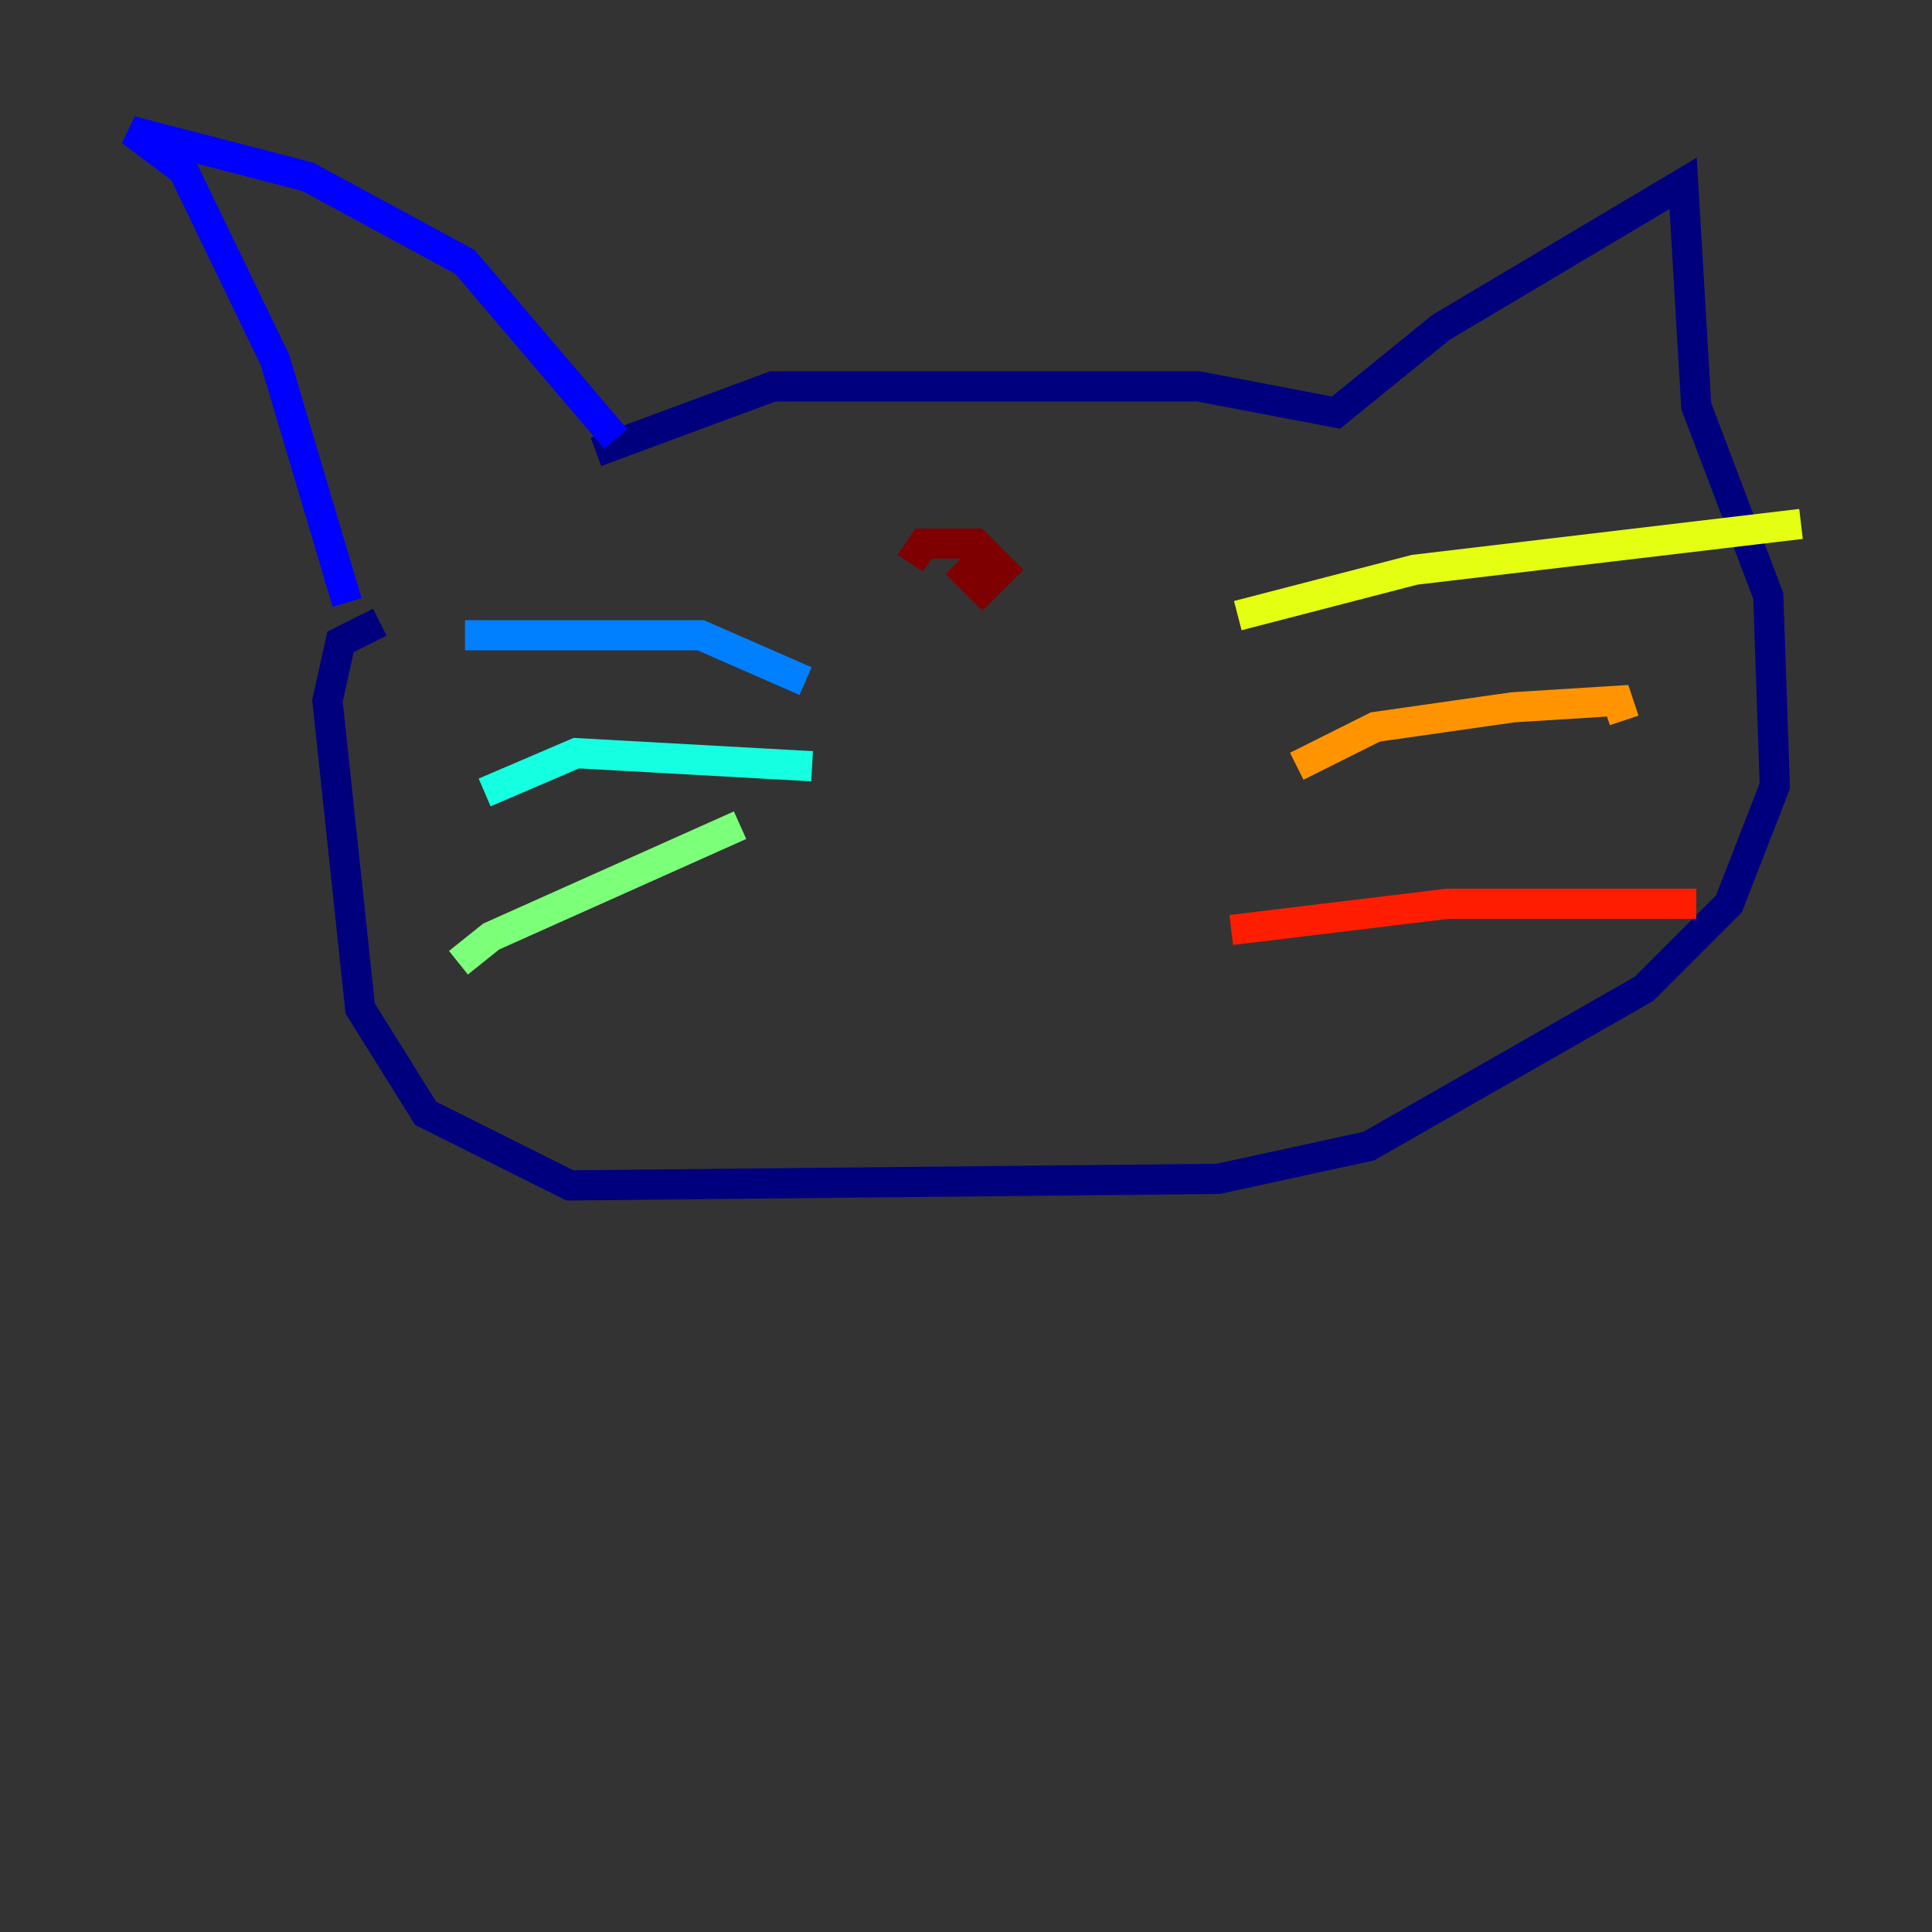 <?xml version="1.0" encoding="utf-8" ?>
<svg baseProfile="tiny" height="128" version="1.2" viewBox="0,0,128,128" width="128" xmlns="http://www.w3.org/2000/svg" xmlns:ev="http://www.w3.org/2001/xml-events" xmlns:xlink="http://www.w3.org/1999/xlink"><rect x="0" y="0" width="128" height="128" fill="#333333" stroke="none"/><defs /><polyline fill="none" points="39.485,29.939 51.2,25.6 79.403,25.6 88.515,27.336 95.458,21.695 111.512,12.149 112.38,26.902 117.153,39.485 117.586,52.068 114.549,59.878 108.909,65.519 90.685,75.932 80.705,78.102 37.749,78.536 28.203,73.763 23.864,66.82 21.695,46.427 22.563,42.522 25.166,41.22" stroke="#00007f" stroke-width="2" /><polyline fill="none" points="40.786,29.071 30.807,17.356 20.393,11.715 8.678,8.678 12.149,11.281 18.224,23.864 22.997,39.919" stroke="#0000ff" stroke-width="2" /><polyline fill="none" points="53.37,45.125 46.427,42.088 30.807,42.088" stroke="#0080ff" stroke-width="2" /><polyline fill="none" points="53.803,50.766 38.183,49.898 32.108,52.502" stroke="#15ffe1" stroke-width="2" /><polyline fill="none" points="49.031,54.671 32.542,62.047 30.373,63.783" stroke="#7cff79" stroke-width="2" /><polyline fill="none" points="82.007,40.786 93.722,37.749 119.322,34.712" stroke="#e4ff12" stroke-width="2" /><polyline fill="none" points="85.912,50.766 91.119,48.163 100.231,46.861 107.173,46.427 107.607,47.729" stroke="#ff9400" stroke-width="2" /><polyline fill="none" points="81.573,61.614 95.891,59.878 112.38,59.878" stroke="#ff1d00" stroke-width="2" /><polyline fill="none" points="63.349,37.315 65.085,39.051 66.386,37.749 64.651,36.014 61.18,36.014 60.312,37.315" stroke="#7f0000" stroke-width="2" /></svg>